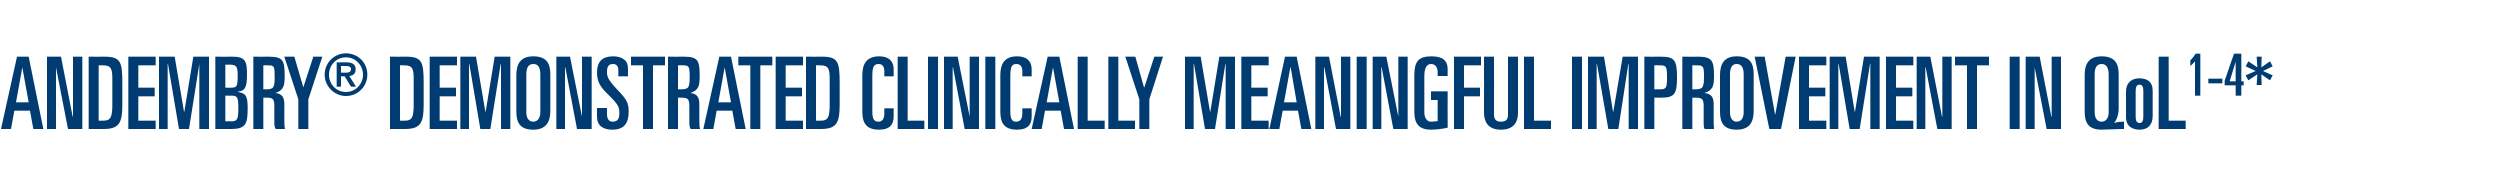 <?xml version="1.0" standalone="no"?><!DOCTYPE svg PUBLIC "-//W3C//DTD SVG 1.1//EN" "http://www.w3.org/Graphics/SVG/1.1/DTD/svg11.dtd"><svg xmlns="http://www.w3.org/2000/svg" version="1.1" width="750px" height="54.3px" viewBox="0 -1 750 54.3" style="top:-1px">  <desc>ANDEMBRY® DEMONSTRATED CLINICALLY MEANINGFUL IMPROVEMENT IN QoL1 4*</desc>  <defs/>  <g id="Polygon197526">    <path d="M 5.1 16 L 8.6 16 L 13 37.7 L 10 37.7 L 9 32.2 L 4.3 32.2 L 3.3 37.7 L 0.3 37.7 L 5.1 16 Z M 4.8 29.7 L 8.6 29.7 L 6.7 19.2 L 6.7 19.2 L 4.8 29.7 Z M 14.1 16 L 18.3 16 L 21.8 34 L 21.9 34 L 21.9 16 L 24.7 16 L 24.7 37.7 L 20.4 37.7 L 16.8 19.2 L 16.8 19.2 L 16.8 37.7 L 14.1 37.7 L 14.1 16 Z M 29.6 35.2 C 29.6 35.2 31.05 35.18 31 35.2 C 33.3 35.2 33.7 34 33.7 30.3 C 33.7 30.3 33.7 22.8 33.7 22.8 C 33.7 19.6 33.4 18.6 30.8 18.6 C 30.81 18.56 29.6 18.6 29.6 18.6 L 29.6 35.2 Z M 26.6 16 C 26.6 16 31.44 16.04 31.4 16 C 36.3 16 36.7 17.7 36.7 24 C 36.7 24 36.7 30.4 36.7 30.4 C 36.7 36 35.7 37.7 31 37.7 C 30.96 37.7 26.6 37.7 26.6 37.7 L 26.6 16 Z M 38.5 16 L 46.7 16 L 46.7 18.6 L 41.5 18.6 L 41.5 25.3 L 46.4 25.3 L 46.4 27.9 L 41.5 27.9 L 41.5 35.2 L 46.7 35.2 L 46.7 37.7 L 38.5 37.7 L 38.5 16 Z M 47.7 16 L 52.4 16 L 55.2 32.5 L 55.3 32.5 L 58 16 L 62.7 16 L 62.7 37.7 L 59.8 37.7 L 59.8 18.2 L 59.8 18.2 L 56.7 37.7 L 53.7 37.7 L 50.4 18.2 L 50.3 18.2 L 50.3 37.7 L 47.7 37.7 L 47.7 16 Z M 64.6 16 C 64.6 16 69.81 16.04 69.8 16 C 73.5 16 74.1 17.3 74.1 21.3 C 74.1 25.5 73.4 26.2 71.4 26.5 C 71.4 26.5 71.4 26.6 71.4 26.6 C 73.8 27 74.3 27.8 74.3 31.5 C 74.3 36.2 73.7 37.7 69.3 37.7 C 69.3 37.7 64.6 37.7 64.6 37.7 L 64.6 16 Z M 67.6 35.4 C 67.6 35.4 69.45 35.36 69.4 35.4 C 71.2 35.4 71.5 34.8 71.5 31.4 C 71.5 28.2 71.2 27.7 69.5 27.7 C 69.54 27.68 67.6 27.7 67.6 27.7 L 67.6 35.4 Z M 67.6 25.3 C 67.6 25.3 69.33 25.34 69.3 25.3 C 71.1 25.3 71.3 25 71.3 21.4 C 71.3 19 70.9 18.4 69 18.4 C 69 18.38 67.6 18.4 67.6 18.4 L 67.6 25.3 Z M 76 16 C 76 16 80.61 16.04 80.6 16 C 85 16 85.4 17.2 85.4 21.9 C 85.4 24.9 85 26.1 82.6 26.9 C 82.6 26.9 82.6 26.9 82.6 26.9 C 84.6 27.1 85.3 28.2 85.3 30.2 C 85.3 30.2 85.3 34.9 85.3 34.9 C 85.3 35.7 85.3 36.8 85.5 37.7 C 85.5 37.7 82.7 37.7 82.7 37.7 C 82.4 37.2 82.3 36.6 82.3 35.7 C 82.3 35.7 82.3 30.9 82.3 30.9 C 82.3 28.8 82 28.3 80 28.3 C 79.98 28.28 79 28.3 79 28.3 L 79 37.7 L 76 37.7 L 76 16 Z M 79 25.8 C 79 25.8 79.74 25.76 79.7 25.8 C 82.1 25.8 82.4 25.3 82.4 22.1 C 82.4 18.9 82.3 18.6 80.4 18.6 C 80.4 18.56 79 18.6 79 18.6 L 79 25.8 Z M 85.3 16 L 88.3 16 L 91 25.2 L 91 25.2 L 94 16 L 96.7 16 L 92.5 28.8 L 92.5 37.7 L 89.5 37.7 L 89.5 28.8 L 85.3 16 Z M 103.8 15 C 107.4 15 110.2 17.8 110.2 21.4 C 110.2 24.9 107.4 27.8 103.8 27.8 C 100.3 27.8 97.4 24.9 97.4 21.4 C 97.4 17.8 100.3 15 103.8 15 Z M 103.8 26.6 C 106.6 26.6 108.9 24.3 108.9 21.4 C 108.9 18.5 106.6 16.2 103.8 16.2 C 100.9 16.2 98.7 18.5 98.7 21.4 C 98.7 24.3 100.9 26.6 103.8 26.6 Z M 103.4 21.9 L 102.3 21.9 L 102.3 25 L 101 25 L 101 17.7 C 101 17.7 103.89 17.72 103.9 17.7 C 105.7 17.7 106.7 18.3 106.7 19.8 C 106.7 21.2 105.8 21.7 104.8 21.8 C 104.78 21.76 106.8 25 106.8 25 L 105.3 25 L 103.4 21.9 Z M 103.6 20.8 C 104.5 20.8 105.3 20.7 105.3 19.7 C 105.3 18.9 104.4 18.8 103.7 18.8 C 103.68 18.77 102.3 18.8 102.3 18.8 L 102.3 20.8 C 102.3 20.8 103.58 20.83 103.6 20.8 Z M 120 35.2 C 120 35.2 121.45 35.18 121.5 35.2 C 123.7 35.2 124.1 34 124.1 30.3 C 124.1 30.3 124.1 22.8 124.1 22.8 C 124.1 19.6 123.8 18.6 121.2 18.6 C 121.21 18.56 120 18.6 120 18.6 L 120 35.2 Z M 117 16 C 117 16 121.84 16.04 121.8 16 C 126.7 16 127.1 17.7 127.1 24 C 127.1 24 127.1 30.4 127.1 30.4 C 127.1 36 126.1 37.7 121.4 37.7 C 121.36 37.7 117 37.7 117 37.7 L 117 16 Z M 128.9 16 L 137.1 16 L 137.1 18.6 L 131.9 18.6 L 131.9 25.3 L 136.8 25.3 L 136.8 27.9 L 131.9 27.9 L 131.9 35.2 L 137.1 35.2 L 137.1 37.7 L 128.9 37.7 L 128.9 16 Z M 138.1 16 L 142.8 16 L 145.6 32.5 L 145.7 32.5 L 148.4 16 L 153.1 16 L 153.1 37.7 L 150.3 37.7 L 150.3 18.2 L 150.2 18.2 L 147.1 37.7 L 144.1 37.7 L 140.8 18.2 L 140.7 18.2 L 140.7 37.7 L 138.1 37.7 L 138.1 16 Z M 157.9 32.7 C 157.9 34.5 158.7 35.5 160 35.5 C 161.2 35.5 162.1 34.5 162.1 32.7 C 162.1 32.7 162.1 21.3 162.1 21.3 C 162.1 19.2 161.4 18.2 160 18.2 C 158.6 18.2 157.9 19.2 157.9 21.3 C 157.9 21.3 157.9 32.7 157.9 32.7 Z M 154.9 21.6 C 154.9 18.5 155.9 15.9 160 15.9 C 163.8 15.9 165.1 17.9 165.1 21.2 C 165.1 21.2 165.1 32.2 165.1 32.2 C 165.1 35.2 164.1 37.9 160 37.9 C 156.1 37.9 154.9 35.9 154.9 32.5 C 154.9 32.5 154.9 21.6 154.9 21.6 Z M 166.9 16 L 171 16 L 174.6 34 L 174.6 34 L 174.6 16 L 177.5 16 L 177.5 37.7 L 173.1 37.7 L 169.6 19.2 L 169.5 19.2 L 169.5 37.7 L 166.9 37.7 L 166.9 16 Z M 179.1 31.4 L 182.1 31.4 C 182.1 31.4 182.05 33.2 182.1 33.2 C 182.1 34.6 182.6 35.5 183.8 35.5 C 185.4 35.5 185.8 34.5 185.8 33 C 185.8 31.2 185.7 30.6 182.6 27.5 C 180.6 25.6 179.1 23.9 179.1 20.9 C 179.1 17.4 180.7 15.9 184 15.9 C 185.6 15.9 186.8 16.4 187.5 17.1 C 188 17.5 188.4 18.3 188.4 19.8 C 188.35 19.82 188.4 21.9 188.4 21.9 L 185.5 21.9 C 185.5 21.9 185.53 20.15 185.5 20.1 C 185.5 18.9 185 18.2 183.9 18.2 C 182.6 18.2 182.1 18.9 182.1 20.6 C 182.1 22 182.4 22.9 185.1 25.8 C 188.1 28.9 188.6 29.9 188.6 32.5 C 188.6 35.9 187.3 37.9 183.7 37.9 C 180.9 37.9 179.1 36.7 179.1 34 C 179.05 34.01 179.1 31.4 179.1 31.4 Z M 189.3 16 L 199.5 16 L 199.5 18.6 L 195.9 18.6 L 195.9 37.7 L 192.9 37.7 L 192.9 18.6 L 189.3 18.6 L 189.3 16 Z M 200.4 16 C 200.4 16 205.09 16.04 205.1 16 C 209.5 16 209.9 17.2 209.9 21.9 C 209.9 24.9 209.5 26.1 207.1 26.9 C 207.1 26.9 207.1 26.9 207.1 26.9 C 209.1 27.1 209.8 28.2 209.8 30.2 C 209.8 30.2 209.8 34.9 209.8 34.9 C 209.8 35.7 209.8 36.8 210 37.7 C 210 37.7 207.2 37.7 207.2 37.7 C 206.9 37.2 206.8 36.6 206.8 35.7 C 206.8 35.7 206.8 30.9 206.8 30.9 C 206.8 28.8 206.4 28.3 204.5 28.3 C 204.46 28.28 203.4 28.3 203.4 28.3 L 203.4 37.7 L 200.4 37.7 L 200.4 16 Z M 203.4 25.8 C 203.4 25.8 204.22 25.76 204.2 25.8 C 206.6 25.8 206.9 25.3 206.9 22.1 C 206.9 18.9 206.7 18.6 204.9 18.6 C 204.88 18.56 203.4 18.6 203.4 18.6 L 203.4 25.8 Z M 215.8 16 L 219.3 16 L 223.7 37.7 L 220.7 37.7 L 219.7 32.2 L 215 32.2 L 214 37.7 L 211 37.7 L 215.8 16 Z M 215.5 29.7 L 219.3 29.7 L 217.4 19.2 L 217.4 19.2 L 215.5 29.7 Z M 221.5 16 L 231.7 16 L 231.7 18.6 L 228.1 18.6 L 228.1 37.7 L 225.1 37.7 L 225.1 18.6 L 221.5 18.6 L 221.5 16 Z M 232.7 16 L 240.9 16 L 240.9 18.6 L 235.7 18.6 L 235.7 25.3 L 240.6 25.3 L 240.6 27.9 L 235.7 27.9 L 235.7 35.2 L 240.9 35.2 L 240.9 37.7 L 232.7 37.7 L 232.7 16 Z M 244.8 35.2 C 244.8 35.2 246.28 35.18 246.3 35.2 C 248.5 35.2 248.9 34 248.9 30.3 C 248.9 30.3 248.9 22.8 248.9 22.8 C 248.9 19.6 248.6 18.6 246 18.6 C 246.04 18.56 244.8 18.6 244.8 18.6 L 244.8 35.2 Z M 241.8 16 C 241.8 16 246.67 16.04 246.7 16 C 251.5 16 251.9 17.7 251.9 24 C 251.9 24 251.9 30.4 251.9 30.4 C 251.9 36 250.9 37.7 246.2 37.7 C 246.19 37.7 241.8 37.7 241.8 37.7 L 241.8 16 Z M 258.7 21.6 C 258.7 18.5 259.7 15.9 263.8 15.9 C 266.7 15.9 268.1 17.4 268.1 19.8 C 268.12 19.79 268.1 21.9 268.1 21.9 L 265.3 21.9 C 265.3 21.9 265.3 20.45 265.3 20.4 C 265.3 19.1 264.8 18.2 263.6 18.2 C 262 18.2 261.7 19.3 261.7 21.9 C 261.7 21.9 261.7 32.5 261.7 32.5 C 261.7 35.1 262.5 35.5 263.5 35.5 C 264.6 35.5 265.3 34.8 265.3 33 C 265.3 32.96 265.3 31.5 265.3 31.5 L 268.1 31.5 C 268.1 31.5 268.12 33.86 268.1 33.9 C 268.1 36.1 267.2 37.9 263.7 37.9 C 259.9 37.9 258.7 35.9 258.7 32.5 C 258.7 32.5 258.7 21.6 258.7 21.6 Z M 269.3 16 L 272.3 16 L 272.3 35.2 L 277.3 35.2 L 277.3 37.7 L 269.3 37.7 L 269.3 16 Z M 278.4 16 L 281.4 16 L 281.4 37.7 L 278.4 37.7 L 278.4 16 Z M 283.2 16 L 287.3 16 L 290.9 34 L 290.9 34 L 290.9 16 L 293.7 16 L 293.7 37.7 L 289.4 37.7 L 285.9 19.2 L 285.8 19.2 L 285.8 37.7 L 283.2 37.7 L 283.2 16 Z M 295.6 16 L 298.6 16 L 298.6 37.7 L 295.6 37.7 L 295.6 16 Z M 300.1 21.6 C 300.1 18.5 301.1 15.9 305.1 15.9 C 308.1 15.9 309.5 17.4 309.5 19.8 C 309.49 19.79 309.5 21.9 309.5 21.9 L 306.7 21.9 C 306.7 21.9 306.67 20.45 306.7 20.4 C 306.7 19.1 306.2 18.2 304.9 18.2 C 303.4 18.2 303.1 19.3 303.1 21.9 C 303.1 21.9 303.1 32.5 303.1 32.5 C 303.1 35.1 303.9 35.5 304.8 35.5 C 306 35.5 306.7 34.8 306.7 33 C 306.67 32.96 306.7 31.5 306.7 31.5 L 309.5 31.5 C 309.5 31.5 309.49 33.86 309.5 33.9 C 309.5 36.1 308.6 37.9 305.1 37.9 C 301.3 37.9 300.1 35.9 300.1 32.5 C 300.1 32.5 300.1 21.6 300.1 21.6 Z M 314.3 16 L 317.8 16 L 322.2 37.7 L 319.2 37.7 L 318.2 32.2 L 313.5 32.2 L 312.5 37.7 L 309.5 37.7 L 314.3 16 Z M 314 29.7 L 317.8 29.7 L 315.9 19.2 L 315.9 19.2 L 314 29.7 Z M 323.3 16 L 326.3 16 L 326.3 35.2 L 331.4 35.2 L 331.4 37.7 L 323.3 37.7 L 323.3 16 Z M 332.5 16 L 335.5 16 L 335.5 35.2 L 340.5 35.2 L 340.5 37.7 L 332.5 37.7 L 332.5 16 Z M 337.6 16 L 340.6 16 L 343.2 25.2 L 343.3 25.2 L 346.3 16 L 348.9 16 L 344.8 28.8 L 344.8 37.7 L 341.8 37.7 L 341.8 28.8 L 337.6 16 Z M 355.5 16 L 360.2 16 L 363 32.5 L 363.1 32.5 L 365.8 16 L 370.5 16 L 370.5 37.7 L 367.7 37.7 L 367.7 18.2 L 367.6 18.2 L 364.5 37.7 L 361.5 37.7 L 358.2 18.2 L 358.1 18.2 L 358.1 37.7 L 355.5 37.7 L 355.5 16 Z M 372.4 16 L 380.6 16 L 380.6 18.6 L 375.4 18.6 L 375.4 25.3 L 380.3 25.3 L 380.3 27.9 L 375.4 27.9 L 375.4 35.2 L 380.6 35.2 L 380.6 37.7 L 372.4 37.7 L 372.4 16 Z M 385.5 16 L 389 16 L 393.4 37.7 L 390.4 37.7 L 389.4 32.2 L 384.8 32.2 L 383.8 37.7 L 380.8 37.7 L 385.5 16 Z M 385.2 29.7 L 389 29.7 L 387.2 19.2 L 387.1 19.2 L 385.2 29.7 Z M 394.6 16 L 398.7 16 L 402.2 34 L 402.3 34 L 402.3 16 L 405.1 16 L 405.1 37.7 L 400.8 37.7 L 397.3 19.2 L 397.2 19.2 L 397.2 37.7 L 394.6 37.7 L 394.6 16 Z M 407 16 L 410 16 L 410 37.7 L 407 37.7 L 407 16 Z M 411.8 16 L 415.9 16 L 419.5 34 L 419.5 34 L 419.5 16 L 422.3 16 L 422.3 37.7 L 418 37.7 L 414.5 19.2 L 414.4 19.2 L 414.4 37.7 L 411.8 37.7 L 411.8 16 Z M 431.3 21.8 C 431.3 21.8 431.26 20.66 431.3 20.7 C 431.3 19.1 430.5 18.2 429.3 18.2 C 428 18.2 427.3 19.5 427.3 21.8 C 427.3 21.8 427.3 32.7 427.3 32.7 C 427.3 34.4 428.1 35.5 429.3 35.5 C 430.2 35.5 430.9 35.4 431.3 35.3 C 431.26 35.33 431.3 29 431.3 29 L 429.3 29 L 429.3 26.4 L 434.3 26.4 C 434.3 26.4 434.26 37.34 434.3 37.3 C 433.1 37.6 431 37.9 429.3 37.9 C 425.5 37.9 424.3 35.9 424.3 32.5 C 424.3 32.5 424.3 21.6 424.3 21.6 C 424.3 17.5 425.5 15.9 429.4 15.9 C 432.6 15.9 434.3 17 434.3 19.8 C 434.26 19.79 434.3 21.8 434.3 21.8 L 431.3 21.8 Z M 436.2 16 L 444.3 16 L 444.3 18.6 L 439.2 18.6 L 439.2 25.3 L 444 25.3 L 444 27.9 L 439.2 27.9 L 439.2 37.7 L 436.2 37.7 L 436.2 16 Z M 455.4 32.8 C 455.4 35.3 454.4 37.9 450.3 37.9 C 446.2 37.9 445.2 35.3 445.2 32.8 C 445.24 32.81 445.2 16 445.2 16 L 448.2 16 C 448.2 16 448.24 33.32 448.2 33.3 C 448.2 34.8 448.8 35.5 450.3 35.5 C 451.9 35.5 452.4 34.8 452.4 33.3 C 452.41 33.32 452.4 16 452.4 16 L 455.4 16 C 455.4 16 455.41 32.81 455.4 32.8 Z M 457.2 16 L 460.2 16 L 460.2 35.2 L 465.3 35.2 L 465.3 37.7 L 457.2 37.7 L 457.2 16 Z M 471.6 16 L 474.6 16 L 474.6 37.7 L 471.6 37.7 L 471.6 16 Z M 476.4 16 L 481.2 16 L 483.9 32.5 L 484 32.5 L 486.8 16 L 491.4 16 L 491.4 37.7 L 488.6 37.7 L 488.6 18.2 L 488.5 18.2 L 485.5 37.7 L 482.5 37.7 L 479.1 18.2 L 479 18.2 L 479 37.7 L 476.4 37.7 L 476.4 16 Z M 496.3 25.8 C 496.3 25.8 497.89 25.76 497.9 25.8 C 499.9 25.8 500.1 25.4 500.1 22.2 C 500.1 18.9 499.9 18.6 497.9 18.6 C 497.89 18.56 496.3 18.6 496.3 18.6 L 496.3 25.8 Z M 493.3 16 C 493.3 16 498.28 16.04 498.3 16 C 502.4 16 503.1 17.1 503.1 22.2 C 503.1 27.2 502.4 28.3 498.3 28.3 C 498.28 28.28 496.3 28.3 496.3 28.3 L 496.3 37.7 L 493.3 37.7 L 493.3 16 Z M 504.7 16 C 504.7 16 509.35 16.04 509.3 16 C 513.7 16 514.2 17.2 514.2 21.9 C 514.2 24.9 513.8 26.1 511.3 26.9 C 511.3 26.9 511.3 26.9 511.3 26.9 C 513.4 27.1 514.1 28.2 514.1 30.2 C 514.1 30.2 514.1 34.9 514.1 34.9 C 514.1 35.7 514.1 36.8 514.2 37.7 C 514.2 37.7 511.4 37.7 511.4 37.7 C 511.1 37.2 511.1 36.6 511.1 35.7 C 511.1 35.7 511.1 30.9 511.1 30.9 C 511.1 28.8 510.7 28.3 508.7 28.3 C 508.72 28.28 507.7 28.3 507.7 28.3 L 507.7 37.7 L 504.7 37.7 L 504.7 16 Z M 507.7 25.8 C 507.7 25.8 508.48 25.76 508.5 25.8 C 510.8 25.8 511.2 25.3 511.2 22.1 C 511.2 18.9 511 18.6 509.1 18.6 C 509.14 18.56 507.7 18.6 507.7 18.6 L 507.7 25.8 Z M 519 32.7 C 519 34.5 519.8 35.5 521 35.5 C 522.3 35.5 523.1 34.5 523.1 32.7 C 523.1 32.7 523.1 21.3 523.1 21.3 C 523.1 19.2 522.4 18.2 521 18.2 C 519.7 18.2 519 19.2 519 21.3 C 519 21.3 519 32.7 519 32.7 Z M 516 21.6 C 516 18.5 517 15.9 521 15.9 C 524.9 15.9 526.1 17.9 526.1 21.2 C 526.1 21.2 526.1 32.2 526.1 32.2 C 526.1 35.2 525.2 37.9 521 37.9 C 517.2 37.9 516 35.9 516 32.5 C 516 32.5 516 21.6 516 21.6 Z M 526.4 16 L 529.4 16 L 532.5 33.3 L 532.6 33.3 L 535.7 16 L 538.7 16 L 534.3 37.7 L 530.8 37.7 L 526.4 16 Z M 539.7 16 L 547.9 16 L 547.9 18.6 L 542.7 18.6 L 542.7 25.3 L 547.6 25.3 L 547.6 27.9 L 542.7 27.9 L 542.7 35.2 L 547.9 35.2 L 547.9 37.7 L 539.7 37.7 L 539.7 16 Z M 548.9 16 L 553.7 16 L 556.4 32.5 L 556.5 32.5 L 559.2 16 L 563.9 16 L 563.9 37.7 L 561.1 37.7 L 561.1 18.2 L 561 18.2 L 557.9 37.7 L 554.9 37.7 L 551.6 18.2 L 551.5 18.2 L 551.5 37.7 L 548.9 37.7 L 548.9 16 Z M 565.8 16 L 574 16 L 574 18.6 L 568.8 18.6 L 568.8 25.3 L 573.7 25.3 L 573.7 27.9 L 568.8 27.9 L 568.8 35.2 L 574 35.2 L 574 37.7 L 565.8 37.7 L 565.8 16 Z M 575 16 L 579.1 16 L 582.6 34 L 582.7 34 L 582.7 16 L 585.5 16 L 585.5 37.7 L 581.2 37.7 L 577.7 19.2 L 577.6 19.2 L 577.6 37.7 L 575 37.7 L 575 16 Z M 586.5 16 L 596.7 16 L 596.7 18.6 L 593.1 18.6 L 593.1 37.7 L 590.1 37.7 L 590.1 18.6 L 586.5 18.6 L 586.5 16 Z M 602.9 16 L 605.9 16 L 605.9 37.7 L 602.9 37.7 L 602.9 16 Z M 607.7 16 L 611.9 16 L 615.4 34 L 615.5 34 L 615.5 16 L 618.3 16 L 618.3 37.7 L 614 37.7 L 610.4 19.2 L 610.4 19.2 L 610.4 37.7 L 607.7 37.7 L 607.7 16 Z M 628.4 32.7 C 628.4 34.5 629.2 35.5 630.5 35.5 C 631.7 35.5 632.6 34.5 632.6 32.7 C 632.6 32.7 632.6 21.3 632.6 21.3 C 632.6 19.2 631.8 18.2 630.5 18.2 C 629.1 18.2 628.4 19.2 628.4 21.3 C 628.4 21.3 628.4 32.7 628.4 32.7 Z M 625.4 21.6 C 625.4 18.5 626.4 15.9 630.5 15.9 C 634.3 15.9 635.6 17.9 635.6 21.2 C 635.6 21.2 635.6 31.5 635.6 31.5 C 635.6 33.3 635 35 634.3 35.8 C 634.3 35.8 634.4 35.9 634.4 35.9 C 634.9 35.6 635.9 35.5 637.2 35.5 C 637.2 35.5 637.2 37.7 637.2 37.7 C 634.9 37.7 631.8 37.9 630.5 37.9 C 626.6 37.9 625.4 35.9 625.4 32.5 C 625.4 32.5 625.4 21.6 625.4 21.6 Z M 637.8 26.5 C 637.8 24 639.3 22.5 641.8 22.5 C 644 22.5 645.8 23.4 645.8 26.2 C 645.8 26.2 645.8 33.8 645.8 33.8 C 645.8 36.4 644.4 37.9 641.9 37.9 C 639.7 37.9 637.8 36.9 637.8 34.1 C 637.8 34.1 637.8 26.5 637.8 26.5 Z M 640.7 34 C 640.7 35.2 641 35.9 641.9 35.9 C 642.7 35.9 643 35.2 643 34 C 643 34 643 26.3 643 26.3 C 643 25.1 642.7 24.4 641.9 24.4 C 641 24.4 640.7 25.1 640.7 26.3 C 640.7 26.3 640.7 34 640.7 34 Z M 647.6 16 L 650.6 16 L 650.6 35.2 L 655.7 35.2 L 655.7 37.7 L 647.6 37.7 L 647.6 16 Z M 658.5 17.5 C 658.5 17.5 658.45 17.46 658.4 17.5 C 658.1 17.9 657.7 18.3 657.1 18.8 C 657.1 18.8 657.1 17.1 657.1 17.1 C 657.5 16.8 658.4 15.6 658.7 15.1 C 658.66 15.08 660.1 15.1 660.1 15.1 L 660.1 27.7 L 658.5 27.7 L 658.5 17.5 Z M 662.5 22.6 L 666.7 22.6 L 666.7 24 L 662.5 24 L 662.5 22.6 Z M 667.4 23.2 L 670.2 15.1 L 672.4 15.1 L 672.4 23.4 L 673.1 23.4 L 673.1 24.6 L 672.4 24.6 L 672.4 27.7 L 670.7 27.7 L 670.7 24.6 L 667.4 24.6 L 667.4 23.2 Z M 670.7 17.5 L 670.7 17.5 L 668.9 23.4 L 670.7 23.4 L 670.7 17.5 Z M 673.7 18.9 L 674.5 17.4 L 677.2 19.2 L 677 16 L 678.5 16 L 678.4 19.2 L 681 17.4 L 681.8 18.9 L 678.9 20.3 L 681.8 21.6 L 681 23.1 L 678.4 21.3 L 678.5 24.5 L 677 24.5 L 677.2 21.3 L 674.5 23.1 L 673.7 21.6 L 676.7 20.3 L 673.7 18.9 Z " stroke="none" fill="#003c71"/>  </g></svg>